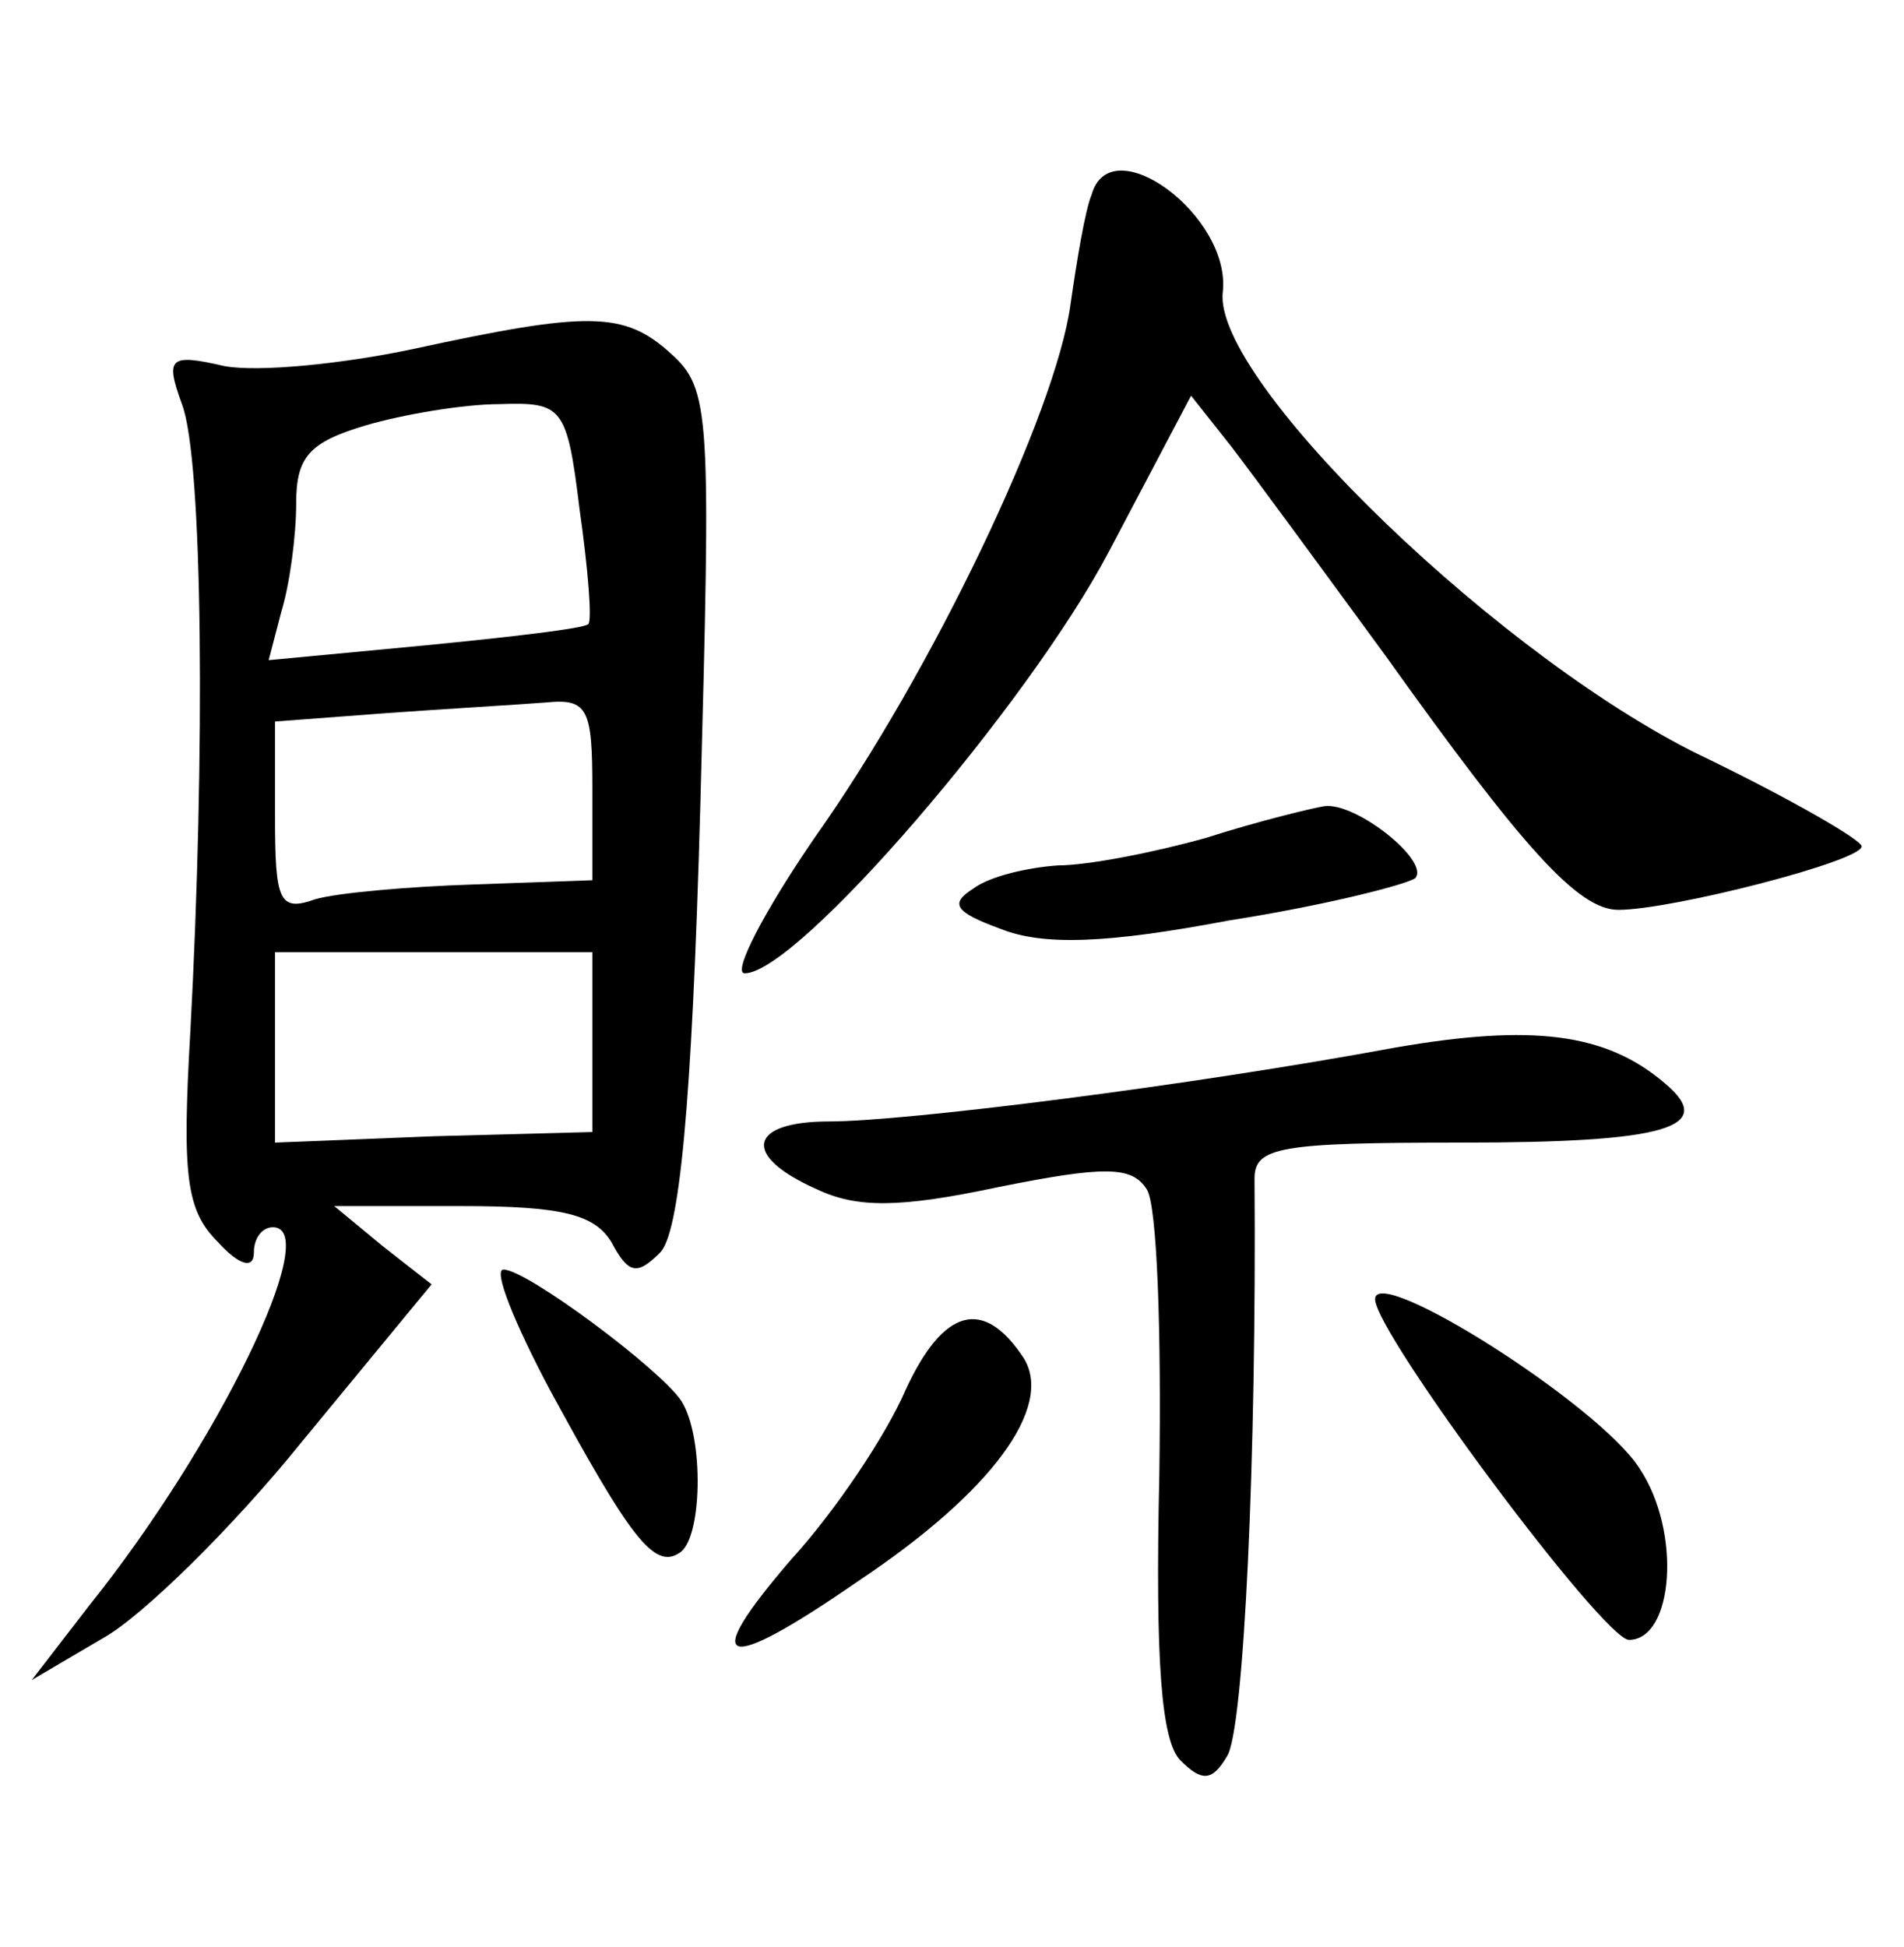 <?xml version="1.0" standalone="no"?>
<!DOCTYPE svg PUBLIC "-//W3C//DTD SVG 20010904//EN"
 "http://www.w3.org/TR/2001/REC-SVG-20010904/DTD/svg10.dtd">
<svg version="1.0" xmlns="http://www.w3.org/2000/svg"
 width="90pt" height="92pt" viewBox="0 0 90 92"
 preserveAspectRatio="xMidYMid meet">
<g transform="translate(0,92) scale(0.1,-0.1)"
fill="#000000" stroke="none">
<path d="M516 828 c-3 -7 -7 -31 -10 -52 -7 -51 -65 -173 -121 -252 -24 -35
-39 -64 -33 -64 25 0 134 127 172 199 l39 74 19 -24 c10 -13 43 -58 73 -99 65
-91 91 -120 110 -120 25 0 115 23 115 30 0 3 -33 22 -72 41 -96 45 -235 179
-230 221 4 36 -53 78 -62 46z"/>
<path d="M195 755 c-33 -7 -73 -11 -89 -8 -26 6 -28 4 -20 -18 10 -26 11 -166
4 -296 -4 -69 -2 -85 13 -100 10 -11 17 -13 17 -5 0 7 4 12 9 12 24 0 -26
-103 -87 -179 l-27 -35 34 20 c18 10 61 52 94 93 l61 74 -23 18 -23 19 60 0
c48 0 63 -4 71 -17 8 -15 12 -16 23 -5 9 9 15 67 19 210 5 187 5 198 -14 215
-22 20 -39 20 -122 2z m79 -76 c4 -28 6 -53 4 -54 -2 -2 -36 -6 -77 -10 l-74
-7 6 23 c4 13 7 36 7 51 0 22 6 29 33 37 17 5 46 10 63 10 30 1 32 -1 38 -50z
m6 -132 l0 -43 -56 -2 c-31 -1 -65 -4 -75 -7 -17 -6 -19 -1 -19 39 l0 45 53 4
c28 2 62 4 75 5 20 2 22 -3 22 -41z m0 -119 l0 -43 -75 -2 -75 -3 0 45 0 45
75 0 75 0 0 -42z"/>
<path d="M570 524 c-25 -7 -56 -13 -70 -13 -14 -1 -32 -5 -40 -11 -11 -7 -9
-11 13 -19 20 -8 50 -7 108 4 45 7 84 17 88 20 7 8 -28 36 -43 34 -6 -1 -31
-7 -56 -15z"/>
<path d="M660 425 c-97 -18 -232 -35 -268 -35 -38 0 -42 -16 -6 -32 19 -9 39
-9 86 1 50 10 63 10 70 -1 5 -7 7 -68 6 -135 -2 -89 1 -126 10 -135 10 -10 15
-10 22 2 8 12 14 142 13 273 0 15 12 17 98 17 96 0 121 7 96 28 -28 24 -63 28
-127 17z"/>
<path d="M260 263 c37 -68 49 -85 61 -77 11 6 12 55 1 72 -10 15 -73 62 -84
62 -5 0 5 -25 22 -57z"/>
<path d="M650 306 c0 -16 108 -161 120 -161 21 0 25 51 5 81 -19 30 -125 97
-125 80z"/>
<path d="M428 263 c-9 -21 -33 -57 -54 -80 -44 -51 -33 -55 32 -10 63 42 92
82 78 105 -19 29 -38 24 -56 -15z"/>
</g>
</svg>
